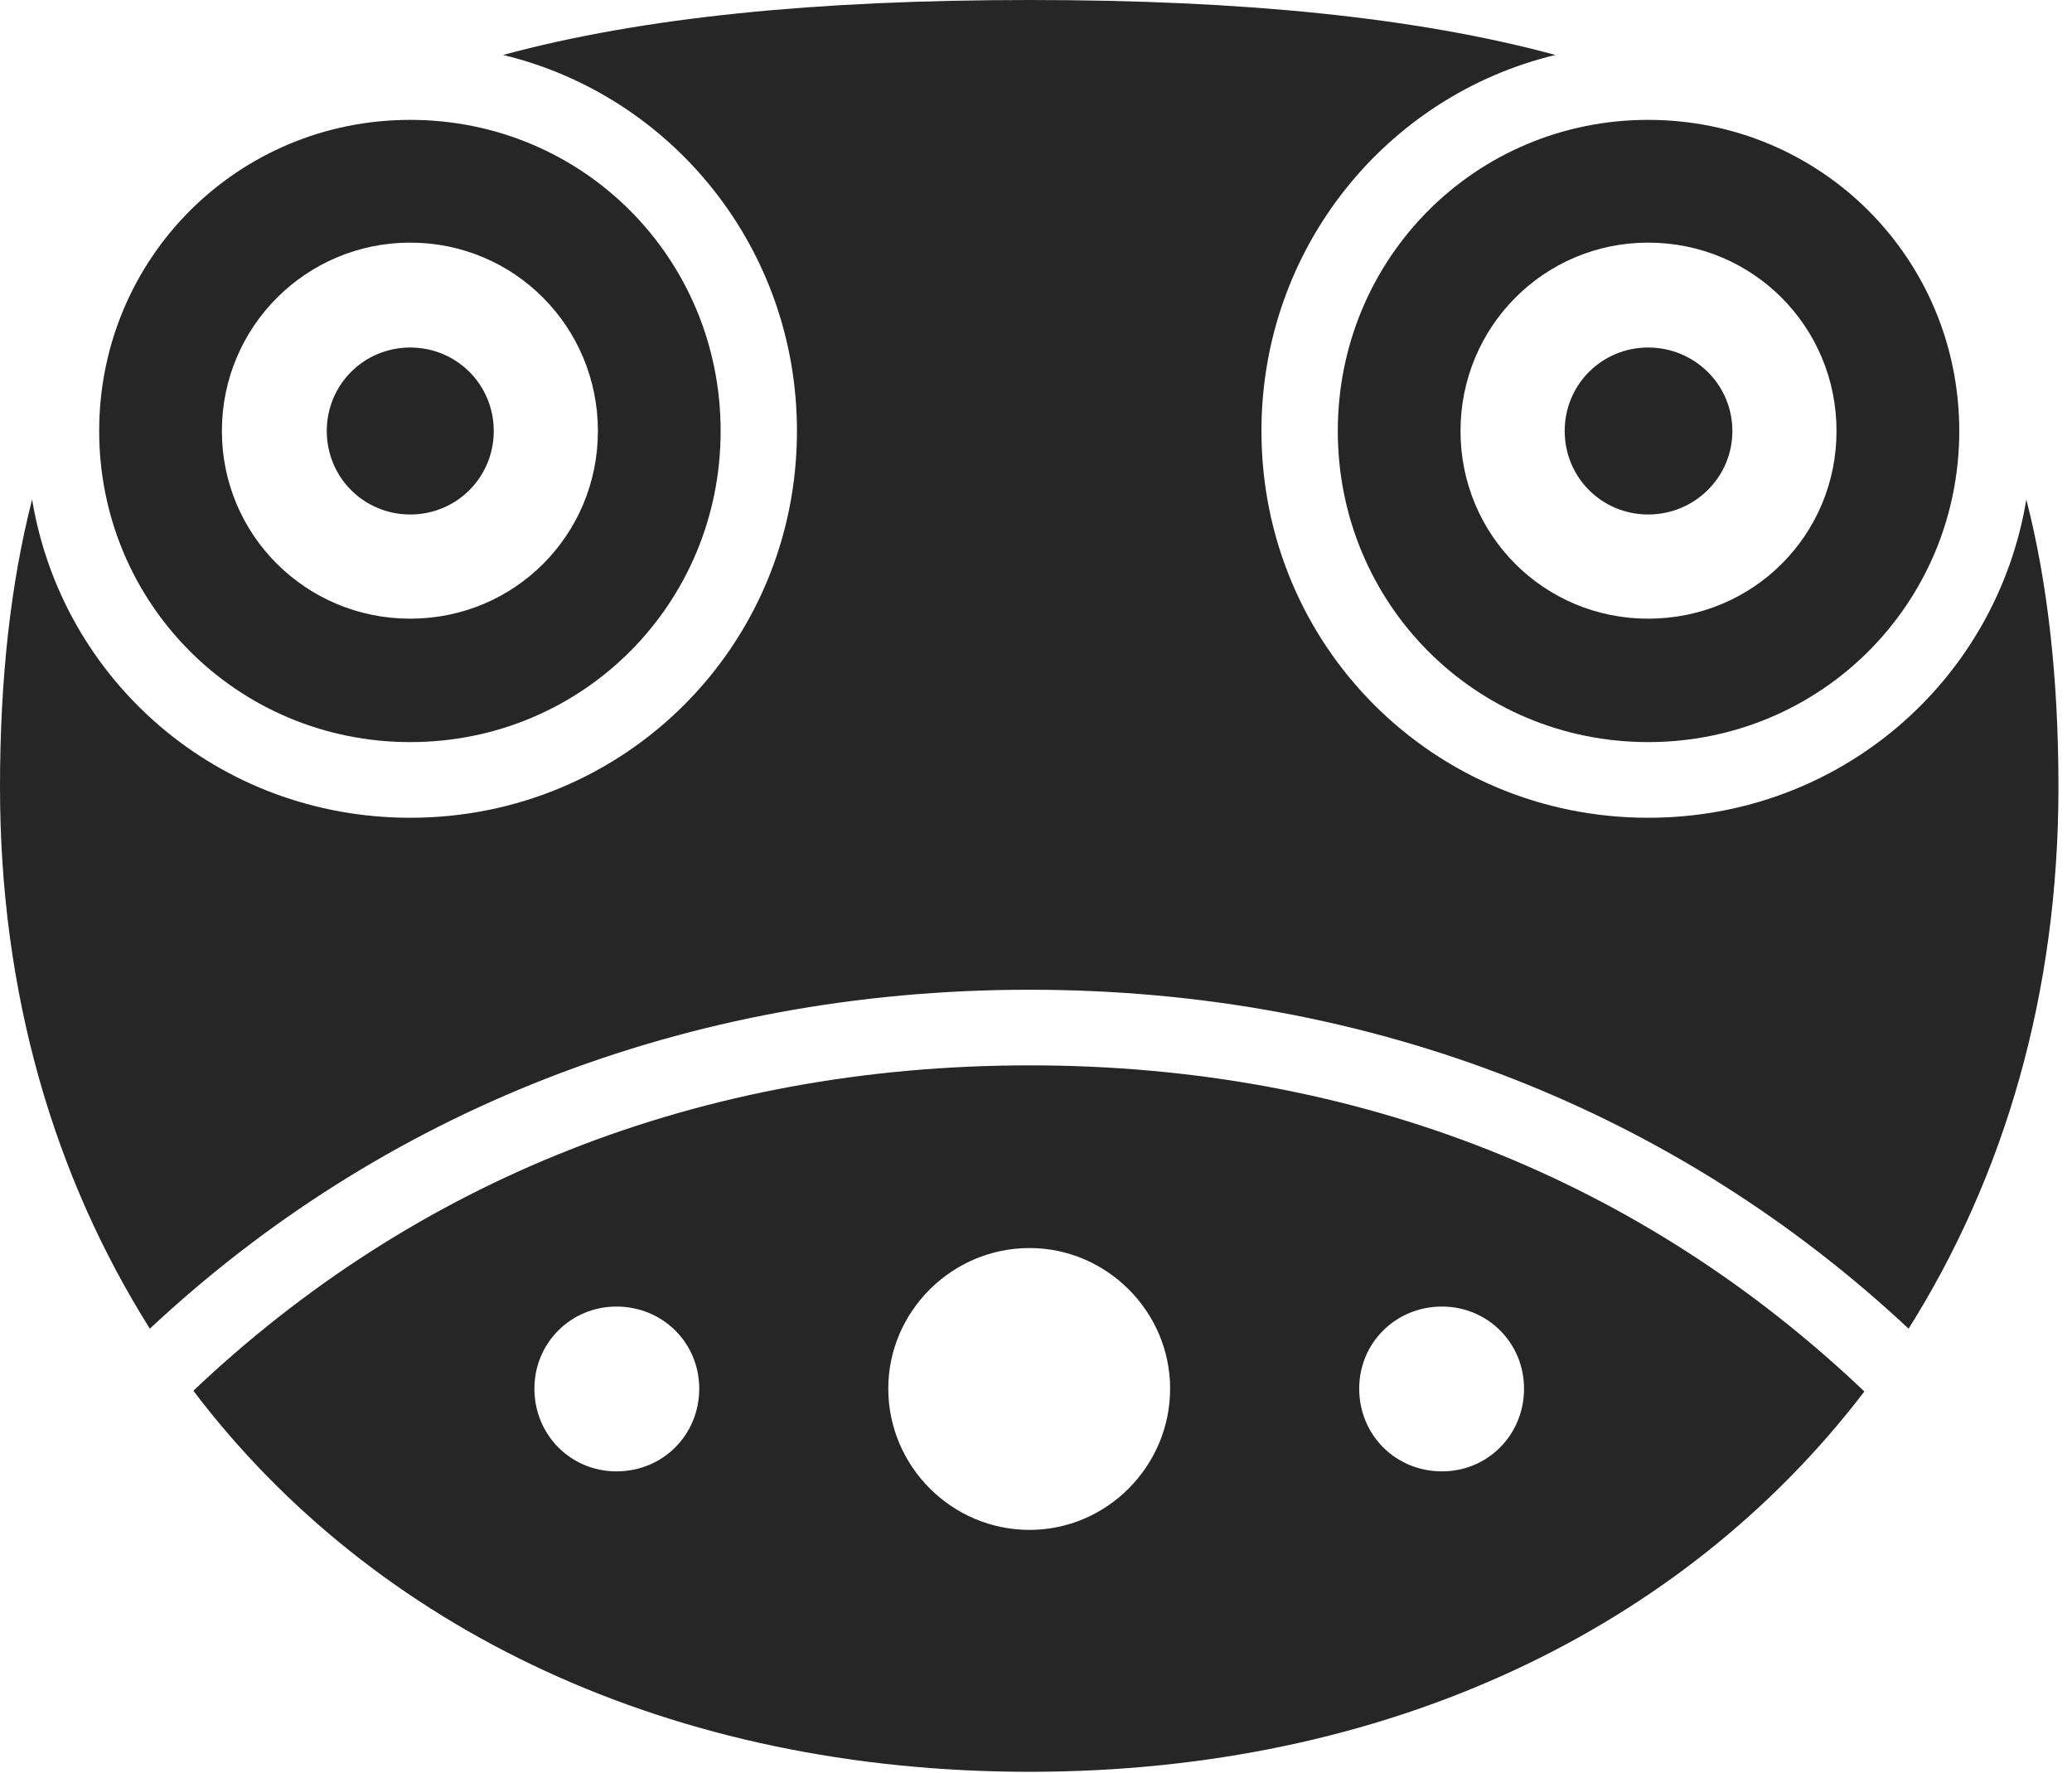 <?xml version="1.0" encoding="UTF-8"?>
<!--Generator: Apple Native CoreSVG 326-->
<!DOCTYPE svg
PUBLIC "-//W3C//DTD SVG 1.1//EN"
       "http://www.w3.org/Graphics/SVG/1.1/DTD/svg11.dtd">
<svg version="1.1" xmlns="http://www.w3.org/2000/svg" xmlns:xlink="http://www.w3.org/1999/xlink" viewBox="0 0 56.719 48.535">
 <g>
  <rect height="48.535" opacity="0" width="56.719" x="0" y="0"/>
  <path d="M51.035 38.086C46.055 44.609 37.949 48.496 28.184 48.496C18.379 48.496 10.254 44.609 5.293 38.066C11.328 32.344 19.121 29.16 28.184 29.16C37.227 29.16 45 32.344 51.035 38.086ZM24.316 38.008C24.316 40.137 26.055 41.875 28.184 41.875C30.293 41.875 32.031 40.137 32.031 38.008C32.031 35.898 30.293 34.16 28.184 34.16C26.055 34.16 24.316 35.898 24.316 38.008ZM14.629 38.008C14.629 39.277 15.625 40.273 16.875 40.273C18.145 40.273 19.141 39.277 19.141 38.008C19.141 36.758 18.145 35.762 16.875 35.762C15.625 35.762 14.629 36.758 14.629 38.008ZM37.207 38.008C37.207 39.277 38.203 40.273 39.473 40.273C40.723 40.273 41.719 39.277 41.719 38.008C41.719 36.758 40.723 35.762 39.473 35.762C38.203 35.762 37.207 36.758 37.207 38.008ZM42.578 1.504C37.949 2.617 34.531 6.797 34.531 11.797C34.531 17.676 39.238 22.383 45.117 22.383C50.371 22.383 54.648 18.633 55.469 13.672C56.055 15.957 56.348 18.574 56.348 21.543C56.348 27.207 54.863 32.207 52.246 36.367C45.938 30.469 37.617 27.09 28.184 27.09C18.73 27.09 10.41 30.469 4.102 36.367C1.484 32.207 0 27.207 0 21.543C0 18.574 0.293 15.957 0.879 13.672C1.699 18.633 5.977 22.383 11.23 22.383C17.109 22.383 21.816 17.676 21.816 11.797C21.816 6.797 18.398 2.617 13.77 1.504C17.598 0.469 22.363 0 28.184 0C33.984 0 38.75 0.469 42.578 1.504Z" fill="black" fill-opacity="0.85"/>
  <path d="M11.23 20.312C15.957 20.312 19.727 16.523 19.727 11.797C19.727 7.07 15.957 3.281 11.23 3.281C6.504 3.281 2.715 7.07 2.715 11.797C2.715 16.523 6.504 20.312 11.23 20.312ZM11.23 16.934C8.379 16.934 6.074 14.648 6.074 11.797C6.074 8.945 8.379 6.641 11.23 6.641C14.082 6.641 16.367 8.945 16.367 11.797C16.367 14.648 14.082 16.934 11.23 16.934ZM11.23 14.082C12.5 14.082 13.516 13.066 13.516 11.797C13.516 10.527 12.5 9.512 11.23 9.512C9.961 9.512 8.945 10.527 8.945 11.797C8.945 13.066 9.961 14.082 11.23 14.082ZM45.117 20.312C49.844 20.312 53.633 16.523 53.633 11.797C53.633 7.07 49.844 3.281 45.117 3.281C40.391 3.281 36.621 7.07 36.621 11.797C36.621 16.523 40.391 20.312 45.117 20.312ZM45.117 16.934C42.266 16.934 39.98 14.648 39.98 11.797C39.98 8.945 42.266 6.641 45.117 6.641C47.988 6.641 50.273 8.945 50.273 11.797C50.273 14.648 47.988 16.934 45.117 16.934ZM45.117 14.082C46.387 14.082 47.422 13.066 47.422 11.797C47.422 10.527 46.387 9.512 45.117 9.512C43.848 9.512 42.832 10.527 42.832 11.797C42.832 13.066 43.848 14.082 45.117 14.082Z" fill="black" fill-opacity="0.85"/>
 </g>
</svg>
